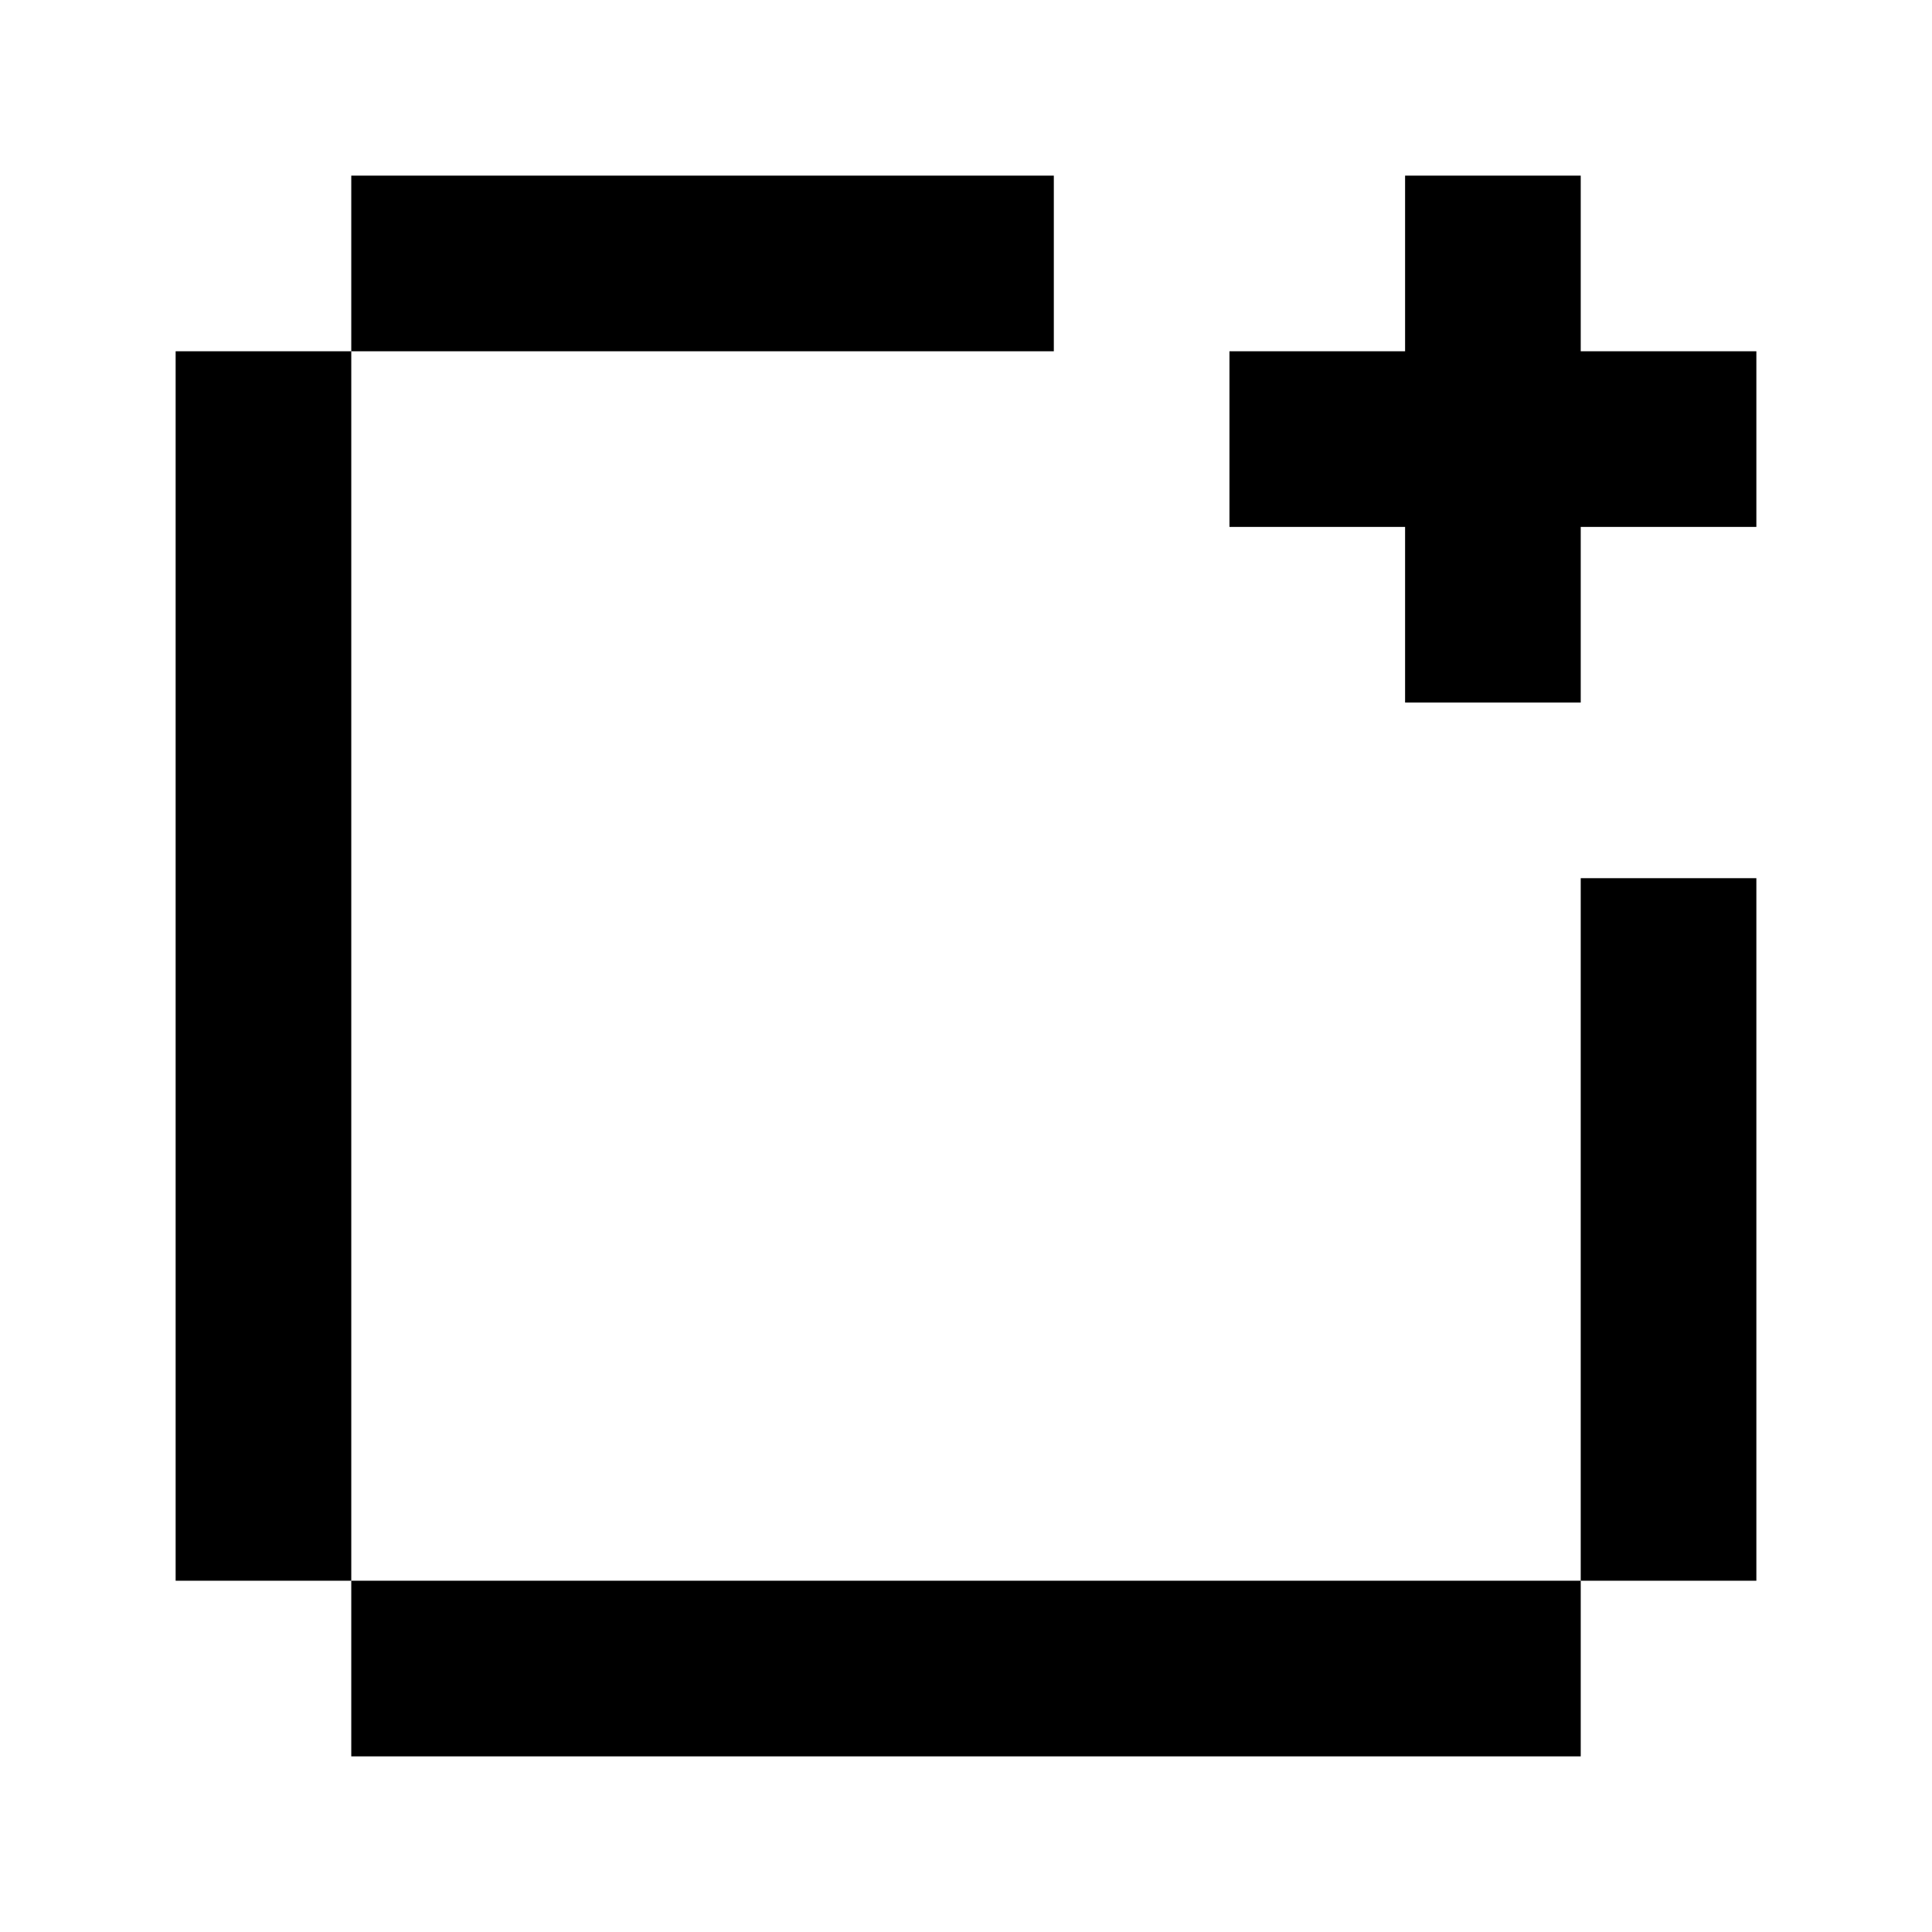 <svg xmlns="http://www.w3.org/2000/svg" viewBox="0 0 330 330"><path d="M60 30h120v30h-120zM60 90v180h-30v-210h30zM270 30v30h30v30h-30v30h-30v-30h-30v-30h30v-30zM300 150v120h-30v-120zM90 270h180v30h-210v-30z" fill="currentColor"/></svg>